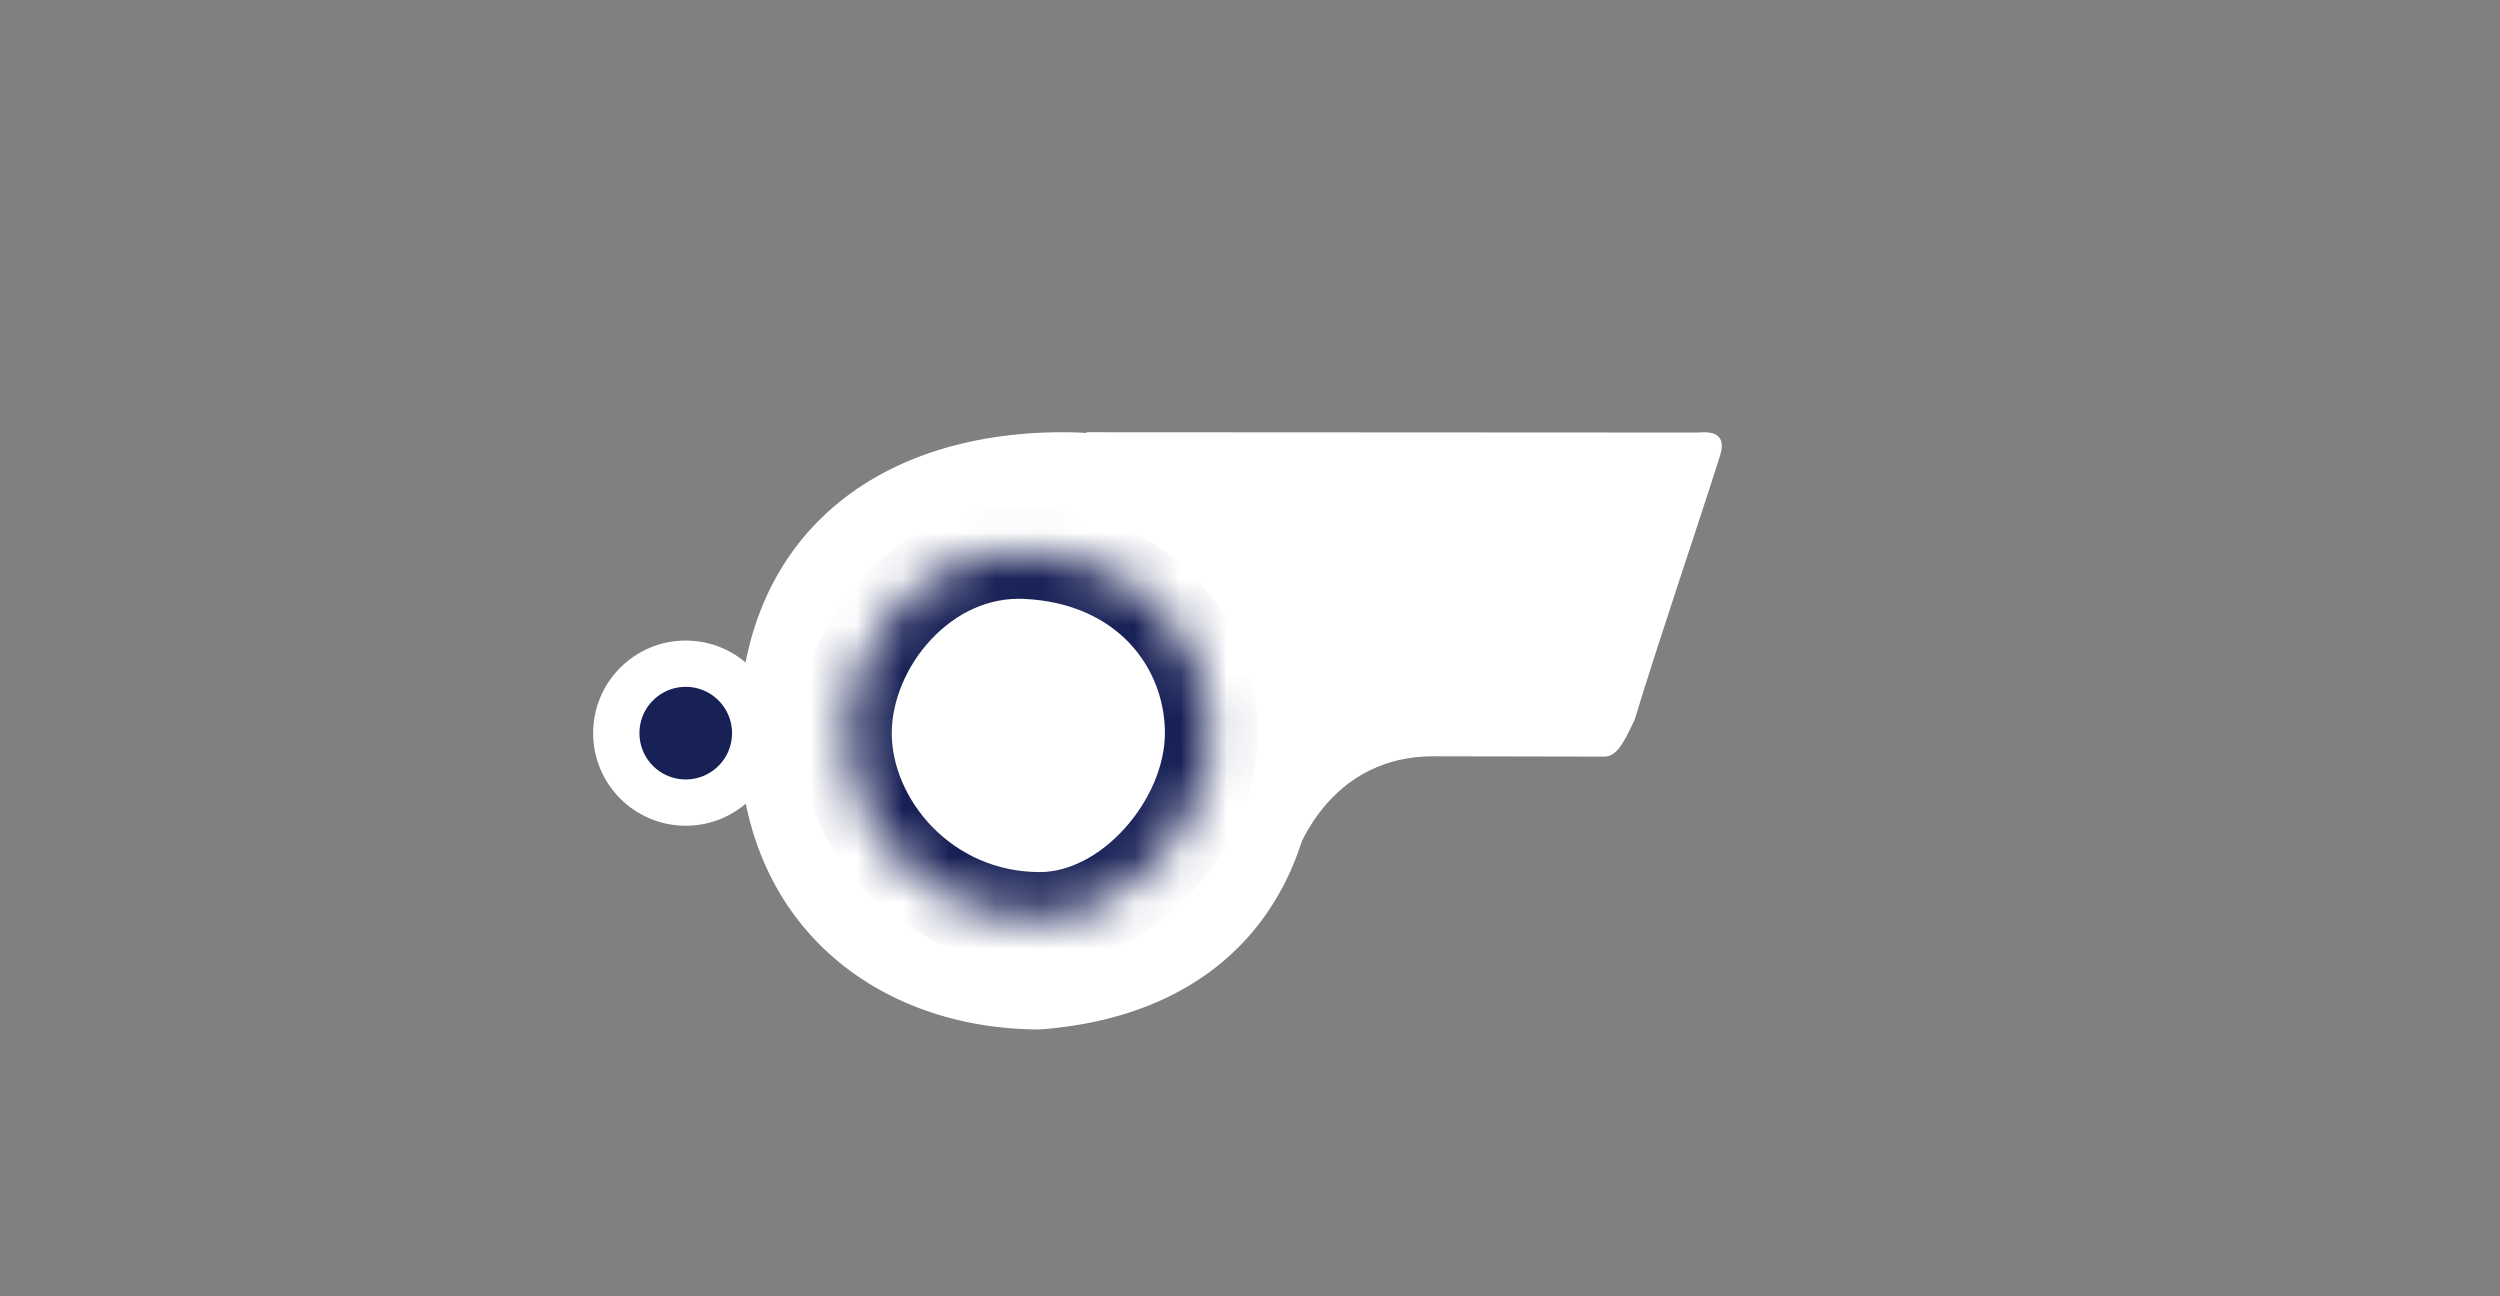 <svg width="54" height="28" viewBox="0 0 54 28" fill="none" xmlns="http://www.w3.org/2000/svg">
<rect x="0" y="0" width="54" height="28" fill="#808080" stroke="none"/>
<path d="M28.462 15.836C28.462 19.336 26.462 21.936 22.462 22.236C18.962 22.236 15.962 19.979 15.962 15.836C15.962 11.694 18.82 9.336 22.962 9.336C27.104 9.336 28.462 12.336 28.462 15.836Z" fill="white"/>
<mask id="path-2-inside-1_326_2245" fill="white">
<path d="M26.162 15.837C26.162 17.77 24.395 19.837 22.462 19.837C19.962 19.837 18.262 17.77 18.262 15.837C18.262 13.904 19.962 11.837 22.162 11.937C24.727 12.053 26.162 13.904 26.162 15.837Z"/>
</mask>
<path d="M22.162 11.937L22.207 10.938L22.162 11.937ZM25.162 15.837C25.162 16.513 24.843 17.283 24.294 17.892C23.744 18.503 23.07 18.837 22.462 18.837V20.837C23.786 20.837 24.963 20.137 25.779 19.231C26.597 18.324 27.162 17.093 27.162 15.837H25.162ZM22.462 18.837C20.54 18.837 19.262 17.244 19.262 15.837H17.262C17.262 18.295 19.383 20.837 22.462 20.837V18.837ZM19.262 15.837C19.262 15.15 19.571 14.389 20.116 13.809C20.653 13.236 21.358 12.901 22.116 12.936L22.207 10.938C20.766 10.872 19.521 11.52 18.657 12.44C17.802 13.351 17.262 14.59 17.262 15.837H19.262ZM22.116 12.936C24.137 13.027 25.162 14.428 25.162 15.837H27.162C27.162 13.379 25.317 11.079 22.207 10.938L22.116 12.936Z" fill="#182156" mask="url(#path-2-inside-1_326_2245)"/>
<circle cx="14.812" cy="15.836" r="1.5" fill="#182156" stroke="white"/>
<path d="M23.462 9.336C23.462 9.336 36.153 9.343 36.653 9.343C36.771 9.343 37.342 9.243 37.153 9.843C36.681 11.336 35.819 13.862 35.312 15.536C35.076 16.046 34.92 16.343 34.653 16.343C33.653 16.343 32.133 16.336 30.962 16.336C28.462 16.336 27.862 18.836 27.862 18.836V14.336L23.462 9.336Z" fill="white"/>
</svg>
